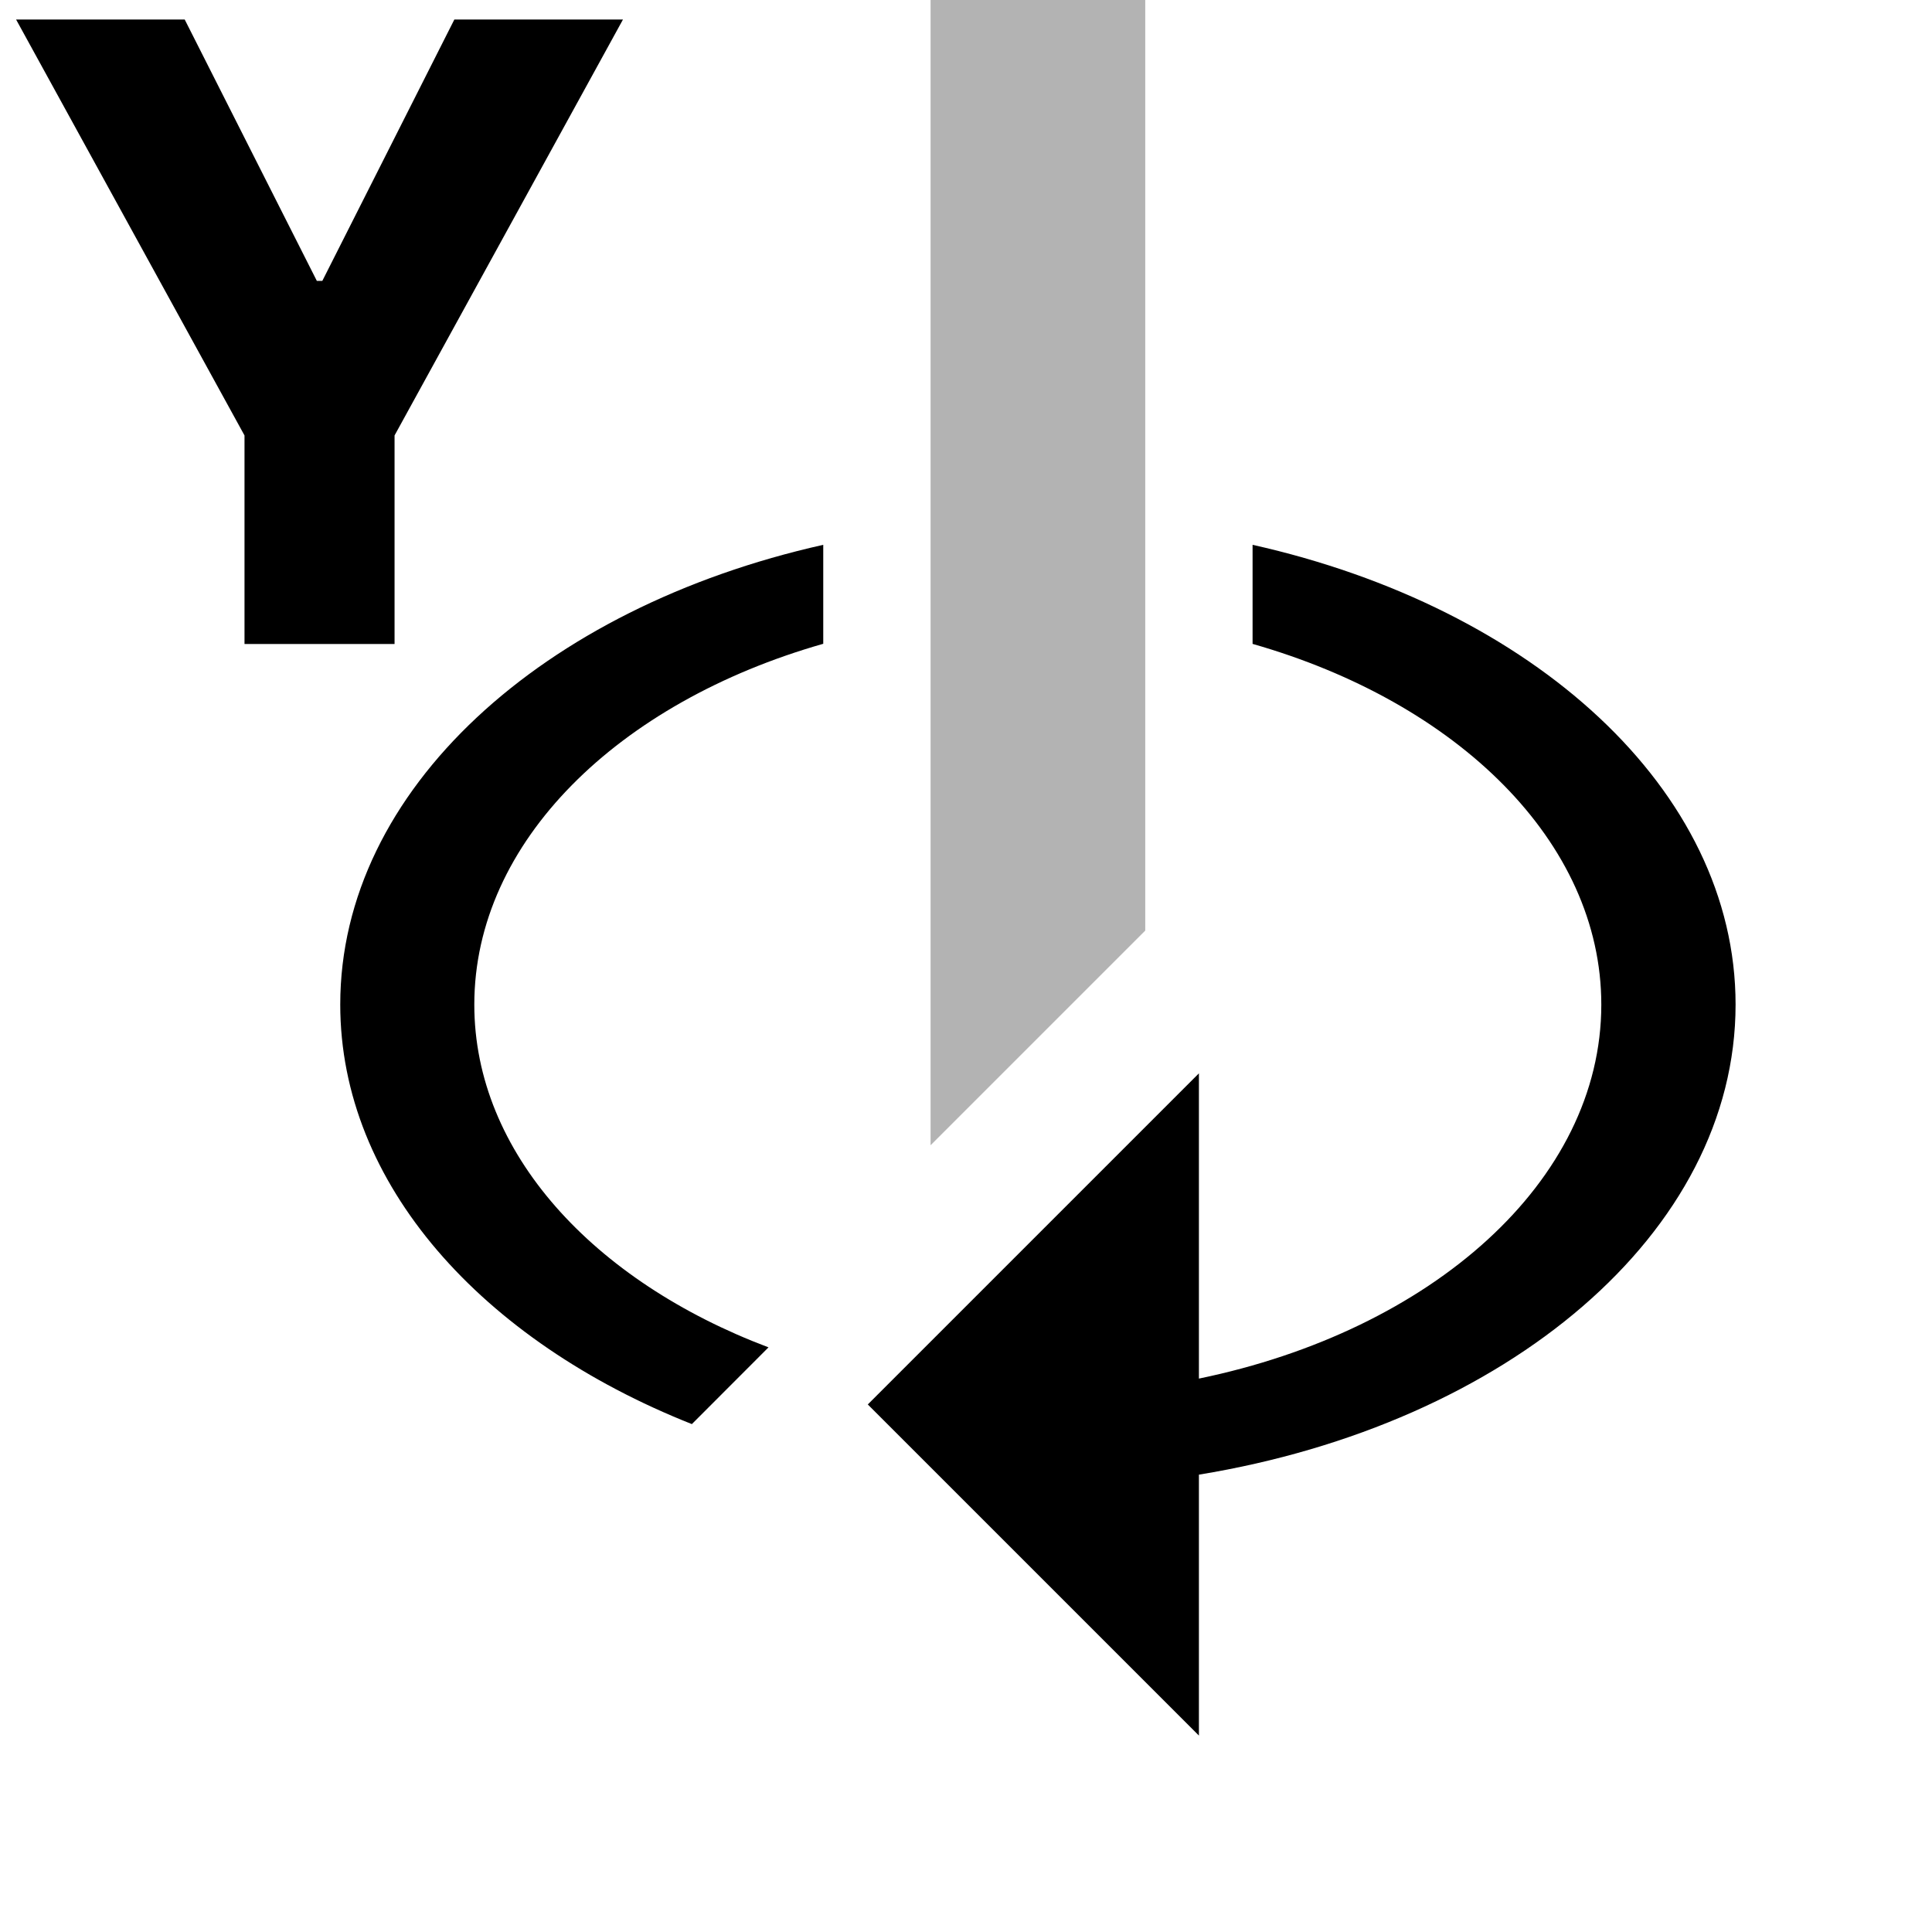 <svg
	width="18"
	height="18"
	viewBox="0 0 18 18"
	xmlns="http://www.w3.org/2000/svg"
>
	<path
		opacity="0.3"
		fill-rule="evenodd"
		clip-rule="evenodd"
		d="M10.67 0L8.67 -8.74227e-08L8.67 10.67L10.67 8.67L10.67 0Z"
	/>
	<path
		fill-rule="evenodd"
		clip-rule="evenodd"
		d="M1.721 0.182H0.15L2.278 4.057V6H3.676V4.057L5.804 0.182H4.233L3.003 2.617H2.952L1.721 0.182ZM6.446 13.268L7.16 12.553C5.527 11.937 4.419 10.738 4.419 9.36C4.419 7.842 5.762 6.542 7.67 5.998L7.67 5.076C5.059 5.66 3.17 7.357 3.17 9.359C3.17 11.032 4.489 12.492 6.446 13.268ZM11.17 16.17V13.739C14.037 13.27 16.17 11.487 16.17 9.359C16.17 7.357 14.281 5.66 11.67 5.076L11.67 5.999C13.577 6.543 14.919 7.843 14.919 9.36C14.919 11.006 13.338 12.397 11.17 12.844V10L8.085 13.085L11.17 16.17Z"
	/>
</svg>